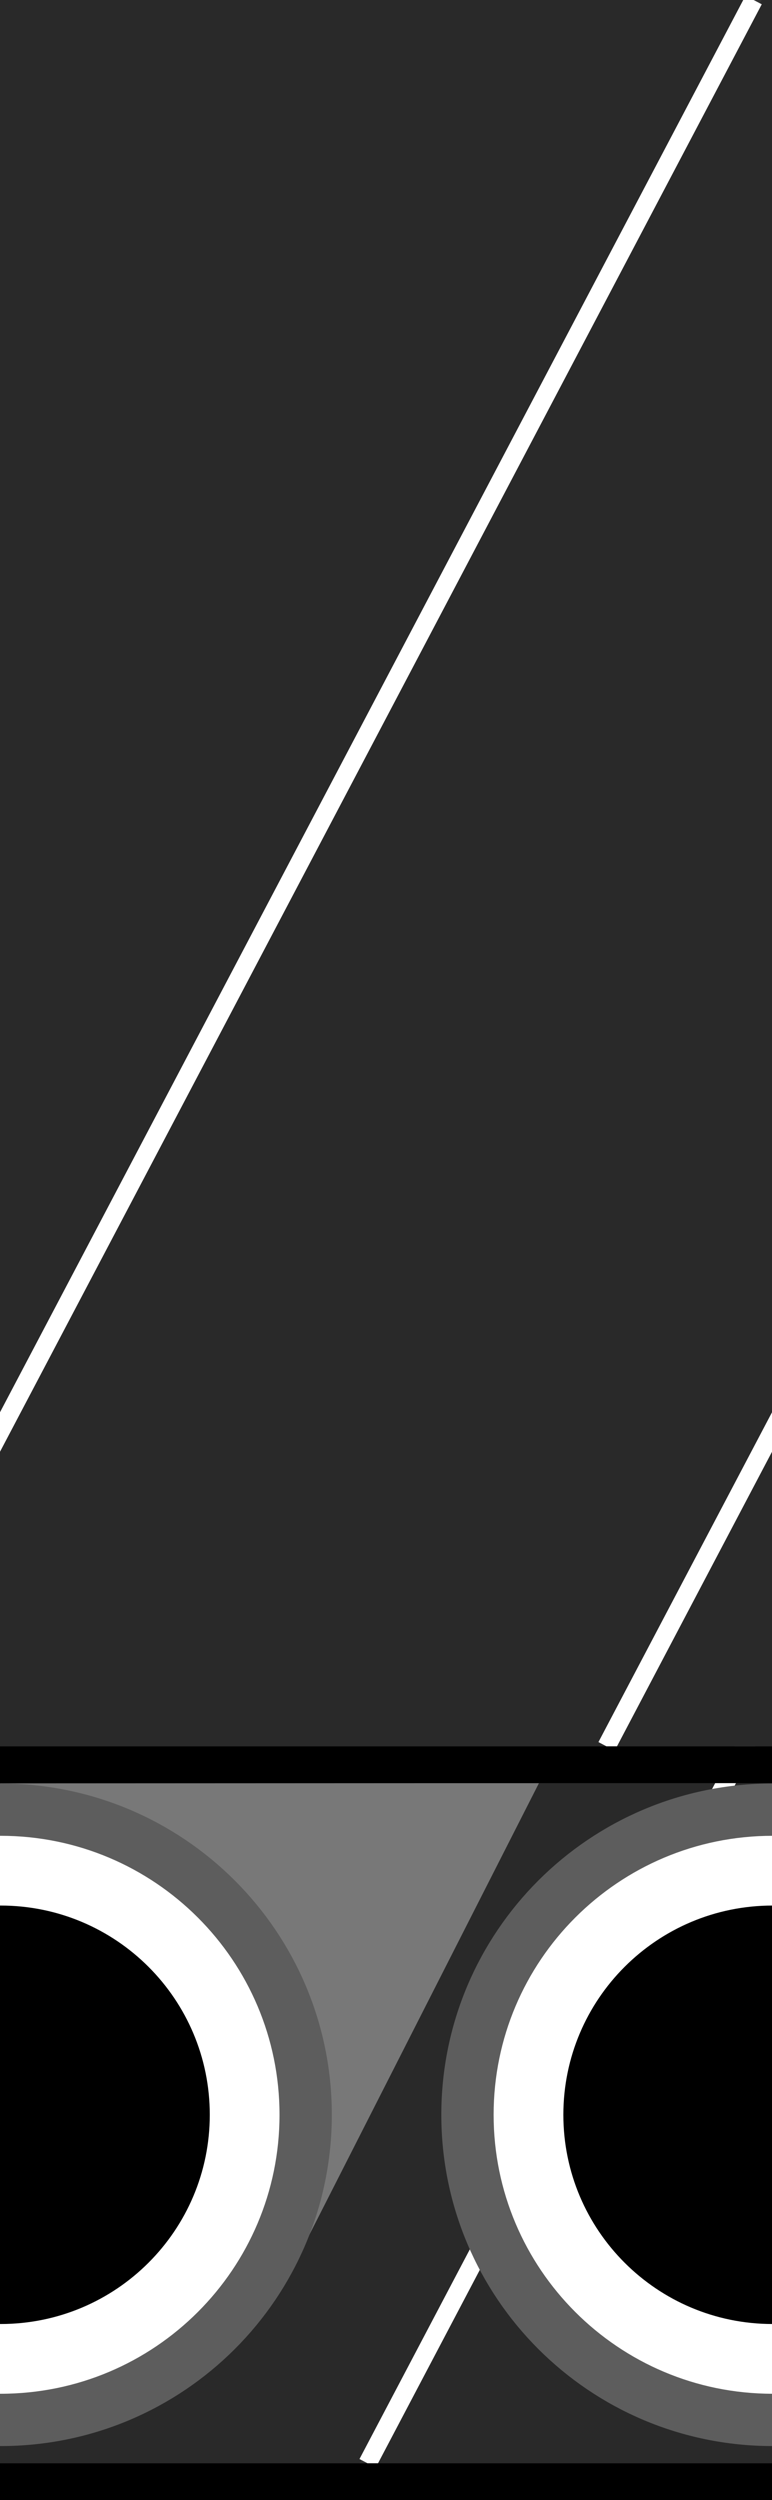 <?xml version="1.0" encoding="UTF-8" standalone="no"?>
<!-- Created with Inkscape (http://www.inkscape.org/) -->

<!-- Copyright 2013 Westwood Robotics -->

<!-- Author: Austin Reuland -->

<svg
   xmlns:dc="http://purl.org/dc/elements/1.1/"
   xmlns:cc="http://creativecommons.org/ns#"
   xmlns:rdf="http://www.w3.org/1999/02/22-rdf-syntax-ns#"
   xmlns:svg="http://www.w3.org/2000/svg"
   xmlns="http://www.w3.org/2000/svg"
   xmlns:sodipodi="http://sodipodi.sourceforge.net/DTD/sodipodi-0.dtd"
   xmlns:inkscape="http://www.inkscape.org/namespaces/inkscape"
   width="42"
   height="136"
   id="svg2"
   version="1.1"
   inkscape:version="0.48.3.1 r9886"
   sodipodi:docname="conveyor-belt.svg">
  <rect width="100%" height="100%" fill="#333333" stroke="none"/>
  <defs
     id="defs4">
    <clipPath
       clipPathUnits="userSpaceOnUse"
       id="clipPath6209">
      <rect
         style="fill:#000000;fill-opacity:0.42;fill-rule:nonzero;stroke:#000000;stroke-opacity:0.338"
         id="rect6211"
         width="42"
         height="95"
         x="210"
         y="52.362" />
    </clipPath>
    <clipPath
       clipPathUnits="userSpaceOnUse"
       id="clipPath6213">
      <rect
         style="fill:#000000;fill-opacity:0.42;fill-rule:nonzero;stroke:#000000;stroke-opacity:0.338"
         id="rect6215"
         width="42"
         height="95"
         x="210"
         y="52.362" />
    </clipPath>
    <clipPath
       clipPathUnits="userSpaceOnUse"
       id="clipPath6217">
      <rect
         style="fill:#000000;fill-opacity:0.42;fill-rule:nonzero;stroke:#000000;stroke-opacity:0.338"
         id="rect6219"
         width="42"
         height="95"
         x="210"
         y="52.362" />
    </clipPath>
    <clipPath
       clipPathUnits="userSpaceOnUse"
       id="clipPath6221">
      <rect
         style="fill:#000000;fill-opacity:0.42;fill-rule:nonzero;stroke:#000000;stroke-opacity:0.338"
         id="rect6223"
         width="42"
         height="95"
         x="210"
         y="52.362" />
    </clipPath>
    <clipPath
       clipPathUnits="userSpaceOnUse"
       id="clipPath6225">
      <rect
         style="fill:#000000;fill-opacity:0.42;fill-rule:nonzero;stroke:#000000;stroke-opacity:0.338"
         id="rect6227"
         width="42"
         height="95"
         x="210"
         y="52.362" />
    </clipPath>
    <clipPath
       clipPathUnits="userSpaceOnUse"
       id="clipPath6225-8">
      <rect
         style="fill:#000000;fill-opacity:0.42;fill-rule:nonzero;stroke:#000000;stroke-opacity:0.338"
         id="rect6227-5"
         width="42"
         height="95"
         x="210"
         y="52.362" />
    </clipPath>
    <clipPath
       clipPathUnits="userSpaceOnUse"
       id="clipPath6221-1">
      <rect
         style="fill:#000000;fill-opacity:0.42;fill-rule:nonzero;stroke:#000000;stroke-opacity:0.338"
         id="rect6223-2"
         width="42"
         height="95"
         x="210"
         y="52.362" />
    </clipPath>
    <clipPath
       clipPathUnits="userSpaceOnUse"
       id="clipPath6217-1">
      <rect
         style="fill:#000000;fill-opacity:0.42;fill-rule:nonzero;stroke:#000000;stroke-opacity:0.338"
         id="rect6219-6"
         width="42"
         height="95"
         x="210"
         y="52.362" />
    </clipPath>
    <clipPath
       clipPathUnits="userSpaceOnUse"
       id="clipPath6213-7">
      <rect
         style="fill:#000000;fill-opacity:0.42;fill-rule:nonzero;stroke:#000000;stroke-opacity:0.338"
         id="rect6215-5"
         width="42"
         height="95"
         x="210"
         y="52.362" />
    </clipPath>
    <clipPath
       clipPathUnits="userSpaceOnUse"
       id="clipPath6209-4">
      <rect
         style="fill:#000000;fill-opacity:0.42;fill-rule:nonzero;stroke:#000000;stroke-opacity:0.338"
         id="rect6211-8"
         width="42"
         height="95"
         x="210"
         y="52.362" />
    </clipPath>
    <clipPath
       clipPathUnits="userSpaceOnUse"
       id="clipPath6225-80">
      <rect
         style="fill:#000000;fill-opacity:0.42;fill-rule:nonzero;stroke:#000000;stroke-opacity:0.338"
         id="rect6227-9"
         width="42"
         height="95"
         x="210"
         y="52.362" />
    </clipPath>
    <clipPath
       clipPathUnits="userSpaceOnUse"
       id="clipPath6221-17">
      <rect
         style="fill:#000000;fill-opacity:0.42;fill-rule:nonzero;stroke:#000000;stroke-opacity:0.338"
         id="rect6223-9"
         width="42"
         height="95"
         x="210"
         y="52.362" />
    </clipPath>
    <clipPath
       clipPathUnits="userSpaceOnUse"
       id="clipPath6217-7">
      <rect
         style="fill:#000000;fill-opacity:0.42;fill-rule:nonzero;stroke:#000000;stroke-opacity:0.338"
         id="rect6219-2"
         width="42"
         height="95"
         x="210"
         y="52.362" />
    </clipPath>
    <clipPath
       clipPathUnits="userSpaceOnUse"
       id="clipPath6213-2">
      <rect
         style="fill:#000000;fill-opacity:0.42;fill-rule:nonzero;stroke:#000000;stroke-opacity:0.338"
         id="rect6215-4"
         width="42"
         height="95"
         x="210"
         y="52.362" />
    </clipPath>
    <clipPath
       clipPathUnits="userSpaceOnUse"
       id="clipPath6209-5">
      <rect
         style="fill:#000000;fill-opacity:0.42;fill-rule:nonzero;stroke:#000000;stroke-opacity:0.338"
         id="rect6211-0"
         width="42"
         height="95"
         x="210"
         y="52.362" />
    </clipPath>
    <clipPath
       clipPathUnits="userSpaceOnUse"
       id="clipPath6225-0">
      <rect
         style="fill:#000000;fill-opacity:0.42;fill-rule:nonzero;stroke:#000000;stroke-opacity:0.338"
         id="rect6227-2"
         width="42"
         height="95"
         x="210"
         y="52.362" />
    </clipPath>
    <clipPath
       clipPathUnits="userSpaceOnUse"
       id="clipPath6221-12">
      <rect
         style="fill:#000000;fill-opacity:0.42;fill-rule:nonzero;stroke:#000000;stroke-opacity:0.338"
         id="rect6223-4"
         width="42"
         height="95"
         x="210"
         y="52.362" />
    </clipPath>
    <clipPath
       clipPathUnits="userSpaceOnUse"
       id="clipPath6217-75">
      <rect
         style="fill:#000000;fill-opacity:0.42;fill-rule:nonzero;stroke:#000000;stroke-opacity:0.338"
         id="rect6219-9"
         width="42"
         height="95"
         x="210"
         y="52.362" />
    </clipPath>
    <clipPath
       clipPathUnits="userSpaceOnUse"
       id="clipPath6213-8">
      <rect
         style="fill:#000000;fill-opacity:0.42;fill-rule:nonzero;stroke:#000000;stroke-opacity:0.338"
         id="rect6215-9"
         width="42"
         height="95"
         x="210"
         y="52.362" />
    </clipPath>
    <clipPath
       clipPathUnits="userSpaceOnUse"
       id="clipPath6209-43">
      <rect
         style="fill:#000000;fill-opacity:0.42;fill-rule:nonzero;stroke:#000000;stroke-opacity:0.338"
         id="rect6211-5"
         width="42"
         height="95"
         x="210"
         y="52.362" />
    </clipPath>
  </defs>
  <sodipodi:namedview
     id="base"
     pagecolor="#ffffff"
     bordercolor="#666666"
     borderopacity="1.0"
     inkscape:pageopacity="0.0"
     inkscape:pageshadow="2"
     inkscape:zoom="2"
     inkscape:cx="19.659979"
     inkscape:cy="64.749869"
     inkscape:document-units="px"
     inkscape:current-layer="layer1"
     showgrid="true"
     inkscape:snap-midpoints="true"
     inkscape:snap-object-midpoints="false"
     inkscape:snap-center="false"
     inkscape:window-width="1366"
     inkscape:window-height="720"
     inkscape:window-x="0"
     inkscape:window-y="24"
     inkscape:window-maximized="1"
     inkscape:snap-bbox="false"
     inkscape:snap-global="true"
     inkscape:snap-page="false"
     inkscape:snap-grids="true"
     inkscape:snap-to-guides="true"
     showguides="true"
     inkscape:guide-bbox="true">
    <inkscape:grid
       type="xygrid"
       id="grid3026"
       empspacing="5"
       visible="true"
       enabled="true"
       snapvisiblegridlinesonly="true" />
  </sodipodi:namedview>
  <g
     inkscape:label="Layer 1"
     inkscape:groupmode="layer"
     id="layer1"
     transform="translate(0,-916.362)">
    <g
       id="g6229"
       transform="translate(-210,905)">
      <g
         id="g6708-7"
         transform="translate(29,24)">
        <path
           transform="translate(0,-26)"
           style="fill:#292929;fill-opacity:1;stroke:#292929;stroke-width:1px;stroke-linecap:butt;stroke-linejoin:miter;stroke-opacity:1"
           d="m 160,147.362 50,-95 40,0 -50,95 z"
           id="path3024-5"
           inkscape:connector-curvature="0"
           sodipodi:nodetypes="ccccc"
           clip-path="url(#clipPath6225-0)" />
        <path
           transform="translate(0,-26)"
           style="fill:#292929;fill-opacity:1;stroke:#292929;stroke-width:1px;stroke-linecap:butt;stroke-linejoin:miter;stroke-opacity:1"
           d="m 202,147.362 50,-95 40,0 -50,95 z"
           id="path3024-2-1"
           inkscape:connector-curvature="0"
           sodipodi:nodetypes="ccccc"
           clip-path="url(#clipPath6221-12)" />
        <path
           transform="translate(0,-26)"
           style="fill:#292929;fill-opacity:1;stroke:#292929;stroke-width:1px;stroke-linecap:butt;stroke-linejoin:miter;stroke-opacity:1"
           d="m 294,52.362 -50,95 40,0 50,-95 z"
           id="path5509-5"
           inkscape:connector-curvature="0"
           sodipodi:nodetypes="ccccc"
           clip-path="url(#clipPath6217-75)" />
        <path
           transform="translate(0,-26)"
           style="fill:none;stroke:#ffffff;stroke-width:1px;stroke-linecap:butt;stroke-linejoin:miter;stroke-opacity:1"
           d="M 201,147.362 251,52.362"
           id="path5522-4"
           inkscape:connector-curvature="0"
           clip-path="url(#clipPath6213-8)" />
        <path
           transform="translate(0,-26)"
           style="fill:none;stroke:#ffffff;stroke-width:1px;stroke-linecap:butt;stroke-linejoin:miter;stroke-opacity:1"
           d="M 293,52.362 243,147.362"
           id="path5524-6"
           inkscape:connector-curvature="0"
           clip-path="url(#clipPath6209-43)" />
      </g>
      <g
         id="g6708-6"
         transform="translate(-160,-34)" />
      <g
         id="g6708-0"
         transform="translate(-13,24)">
        <path
           transform="translate(0,-26)"
           style="fill:#292929;fill-opacity:1;stroke:#292929;stroke-width:1px;stroke-linecap:butt;stroke-linejoin:miter;stroke-opacity:1"
           d="m 160,147.362 50,-95 40,0 -50,95 z"
           id="path3024-4"
           inkscape:connector-curvature="0"
           sodipodi:nodetypes="ccccc"
           clip-path="url(#clipPath6225-80)" />
        <path
           transform="translate(0,-26)"
           style="fill:#292929;fill-opacity:1;stroke:#292929;stroke-width:1px;stroke-linecap:butt;stroke-linejoin:miter;stroke-opacity:1"
           d="m 202,147.362 50,-95 40,0 -50,95 z"
           id="path3024-2-2"
           inkscape:connector-curvature="0"
           sodipodi:nodetypes="ccccc"
           clip-path="url(#clipPath6221-17)" />
        <path
           transform="translate(0,-26)"
           style="fill:#292929;fill-opacity:1;stroke:#292929;stroke-width:1px;stroke-linecap:butt;stroke-linejoin:miter;stroke-opacity:1"
           d="m 294,52.362 -50,95 40,0 50,-95 z"
           id="path5509-2"
           inkscape:connector-curvature="0"
           sodipodi:nodetypes="ccccc"
           clip-path="url(#clipPath6217-7)" />
        <path
           transform="translate(0,-26)"
           style="fill:none;stroke:#ffffff;stroke-width:1px;stroke-linecap:butt;stroke-linejoin:miter;stroke-opacity:1"
           d="M 201,147.362 251,52.362"
           id="path5522-5"
           inkscape:connector-curvature="0"
           clip-path="url(#clipPath6213-2)" />
        <path
           transform="translate(0,-26)"
           style="fill:none;stroke:#ffffff;stroke-width:1px;stroke-linecap:butt;stroke-linejoin:miter;stroke-opacity:1"
           d="M 293,52.362 243,147.362"
           id="path5524-7"
           inkscape:connector-curvature="0"
           clip-path="url(#clipPath6209-5)" />
      </g>
      <g
         id="g6582"
         transform="matrix(1.897,0,0,1.897,-228.176,-124.688)">
        <path
           sodipodi:nodetypes="csccc"
           inkscape:connector-curvature="0"
           id="path6570"
           d="m 36.44,96.49 -7.378,14.514 -8.073,0.03 c 0.062,-8.595 0.011,-14.536 0.011,-14.536 z"
           style="fill:#787878;fill-opacity:1;stroke:#5d5d5d;stroke-width:0.1;stroke-linecap:butt;stroke-linejoin:miter;stroke-miterlimit:4;stroke-opacity:0;stroke-dasharray:none"
           transform="translate(210,26.362)" />
        <path
           transform="translate(206,31.362)"
           d="m 34,101 c 0,4.971 -4.029,9 -9,9 -4.971,0 -9,-4.029 -9,-9 0,-4.971 4.029,-9 9,-9 4.971,0 9,4.029 9,9 z"
           sodipodi:ry="9"
           sodipodi:rx="9"
           sodipodi:cy="101"
           sodipodi:cx="25"
           id="path6464-3-3"
           style="fill:#5d5d5d;fill-opacity:1;fill-rule:nonzero;stroke:#5d5d5d;stroke-opacity:1"
           sodipodi:type="arc" />
        <path
           transform="translate(216,30.362)"
           d="m 23,102 c 0,4.418 -3.582,8 -8,8 -4.418,0 -8,-3.582 -8,-8 0,-4.418 3.582,-8 8,-8 4.418,0 8,3.582 8,8 z"
           sodipodi:ry="8"
           sodipodi:rx="8"
           sodipodi:cy="102"
           sodipodi:cx="15"
           id="path6578"
           style="fill:#ffffff;fill-opacity:1;fill-rule:nonzero;stroke:#979797;stroke-width:0.1;stroke-miterlimit:4;stroke-opacity:0;stroke-dasharray:none"
           sodipodi:type="arc" />
        <path
           transform="translate(209.5,26.862)"
           d="m 27.5,105.5 c 0,3.314 -2.686,6 -6,6 -3.314,0 -6,-2.686 -6,-6 0,-3.314 2.686,-6 6,-6 3.314,0 6,2.686 6,6 z"
           sodipodi:ry="6"
           sodipodi:rx="6"
           sodipodi:cy="105.5"
           sodipodi:cx="21.5"
           id="path6580"
           style="fill:#000000;fill-opacity:1;fill-rule:nonzero;stroke:#5d5d5d;stroke-width:0.1;stroke-miterlimit:4;stroke-opacity:0;stroke-dasharray:none"
           sodipodi:type="arc" />
      </g>
      <rect
         style="fill:#292929;fill-opacity:1;fill-rule:nonzero;stroke:#292929;stroke-width:0;stroke-miterlimit:4;stroke-opacity:1;stroke-dasharray:none"
         id="rect4043"
         width="3"
         height="7"
         x="28"
         y="127"
         transform="translate(210,11.362)" />
      <g
         id="g6582-9"
         transform="matrix(1.897,0,0,1.897,-186.176,-124.688)">
        <path
           sodipodi:nodetypes="csccc"
           inkscape:connector-curvature="0"
           id="path6570-2"
           d="m 36.44,96.49 -7.378,14.514 -8.073,0.03 c 0.062,-8.595 0.011,-14.536 0.011,-14.536 z"
           style="fill:#787878;fill-opacity:1;stroke:#5d5d5d;stroke-width:0.1;stroke-linecap:butt;stroke-linejoin:miter;stroke-miterlimit:4;stroke-opacity:0;stroke-dasharray:none"
           transform="translate(210,26.362)" />
        <path
           transform="translate(206,31.362)"
           d="m 34,101 c 0,4.971 -4.029,9 -9,9 -4.971,0 -9,-4.029 -9,-9 0,-4.971 4.029,-9 9,-9 4.971,0 9,4.029 9,9 z"
           sodipodi:ry="9"
           sodipodi:rx="9"
           sodipodi:cy="101"
           sodipodi:cx="25"
           id="path6464-3-3-5"
           style="fill:#5d5d5d;fill-opacity:1;fill-rule:nonzero;stroke:#5d5d5d;stroke-opacity:1"
           sodipodi:type="arc" />
        <path
           transform="translate(216,30.362)"
           d="m 23,102 c 0,4.418 -3.582,8 -8,8 -4.418,0 -8,-3.582 -8,-8 0,-4.418 3.582,-8 8,-8 4.418,0 8,3.582 8,8 z"
           sodipodi:ry="8"
           sodipodi:rx="8"
           sodipodi:cy="102"
           sodipodi:cx="15"
           id="path6578-9"
           style="fill:#ffffff;fill-opacity:1;fill-rule:nonzero;stroke:#ffffff;stroke-width:0.1;stroke-miterlimit:4;stroke-opacity:0;stroke-dasharray:none"
           sodipodi:type="arc" />
        <path
           transform="translate(209.5,26.862)"
           d="m 27.5,105.5 c 0,3.314 -2.686,6 -6,6 -3.314,0 -6,-2.686 -6,-6 0,-3.314 2.686,-6 6,-6 3.314,0 6,2.686 6,6 z"
           sodipodi:ry="6"
           sodipodi:rx="6"
           sodipodi:cy="105.5"
           sodipodi:cx="21.5"
           id="path6580-7"
           style="fill:#000000;fill-opacity:1;fill-rule:nonzero;stroke:#5d5d5d;stroke-width:0.1;stroke-miterlimit:4;stroke-opacity:0;stroke-dasharray:none"
           sodipodi:type="arc" />
      </g>
      <g
         id="g6708"
         transform="translate(0,-15)">
        <path
           transform="translate(0,-26)"
           style="fill:#292929;fill-opacity:1;stroke:#292929;stroke-width:1px;stroke-linecap:butt;stroke-linejoin:miter;stroke-opacity:1"
           d="m 160,147.362 50,-95 40,0 -50,95 z"
           id="path3024"
           inkscape:connector-curvature="0"
           sodipodi:nodetypes="ccccc"
           clip-path="url(#clipPath6225)" />
        <path
           transform="translate(0,-26)"
           style="fill:#292929;fill-opacity:1;stroke:#292929;stroke-width:1px;stroke-linecap:butt;stroke-linejoin:miter;stroke-opacity:1"
           d="m 202,147.362 50,-95 40,0 -50,95 z"
           id="path3024-2"
           inkscape:connector-curvature="0"
           sodipodi:nodetypes="ccccc"
           clip-path="url(#clipPath6221)" />
        <path
           transform="translate(0,-26)"
           style="fill:#292929;fill-opacity:1;stroke:#292929;stroke-width:1px;stroke-linecap:butt;stroke-linejoin:miter;stroke-opacity:1"
           d="m 294,52.362 -50,95 40,0 50,-95 z"
           id="path5509"
           inkscape:connector-curvature="0"
           sodipodi:nodetypes="ccccc"
           clip-path="url(#clipPath6217)" />
        <path
           transform="translate(0,-26)"
           style="fill:none;stroke:#ffffff;stroke-width:1px;stroke-linecap:butt;stroke-linejoin:miter;stroke-opacity:1"
           d="M 201,147.362 251,52.362"
           id="path5522"
           inkscape:connector-curvature="0"
           clip-path="url(#clipPath6213)" />
        <path
           transform="translate(0,-26)"
           style="fill:none;stroke:#ffffff;stroke-width:1px;stroke-linecap:butt;stroke-linejoin:miter;stroke-opacity:1"
           d="M 293,52.362 243,147.362"
           id="path5524"
           inkscape:connector-curvature="0"
           clip-path="url(#clipPath6209)" />
        <path
           transform="translate(210,26.362)"
           inkscape:connector-curvature="0"
           id="path6462"
           d="m 0,96 42,0"
           style="fill:none;stroke:#000000;stroke-width:2;stroke-linecap:butt;stroke-linejoin:miter;stroke-miterlimit:4;stroke-opacity:1;stroke-dasharray:none" />
      </g>
      <rect
         style="fill:#000000;fill-opacity:1;fill-rule:nonzero;stroke:#292929;stroke-width:0;stroke-miterlimit:4;stroke-opacity:1;stroke-dasharray:none"
         id="rect4045"
         width="42"
         height="2"
         x="0"
         y="134"
         transform="translate(210,11.362)" />
    </g>
  </g>
</svg>
